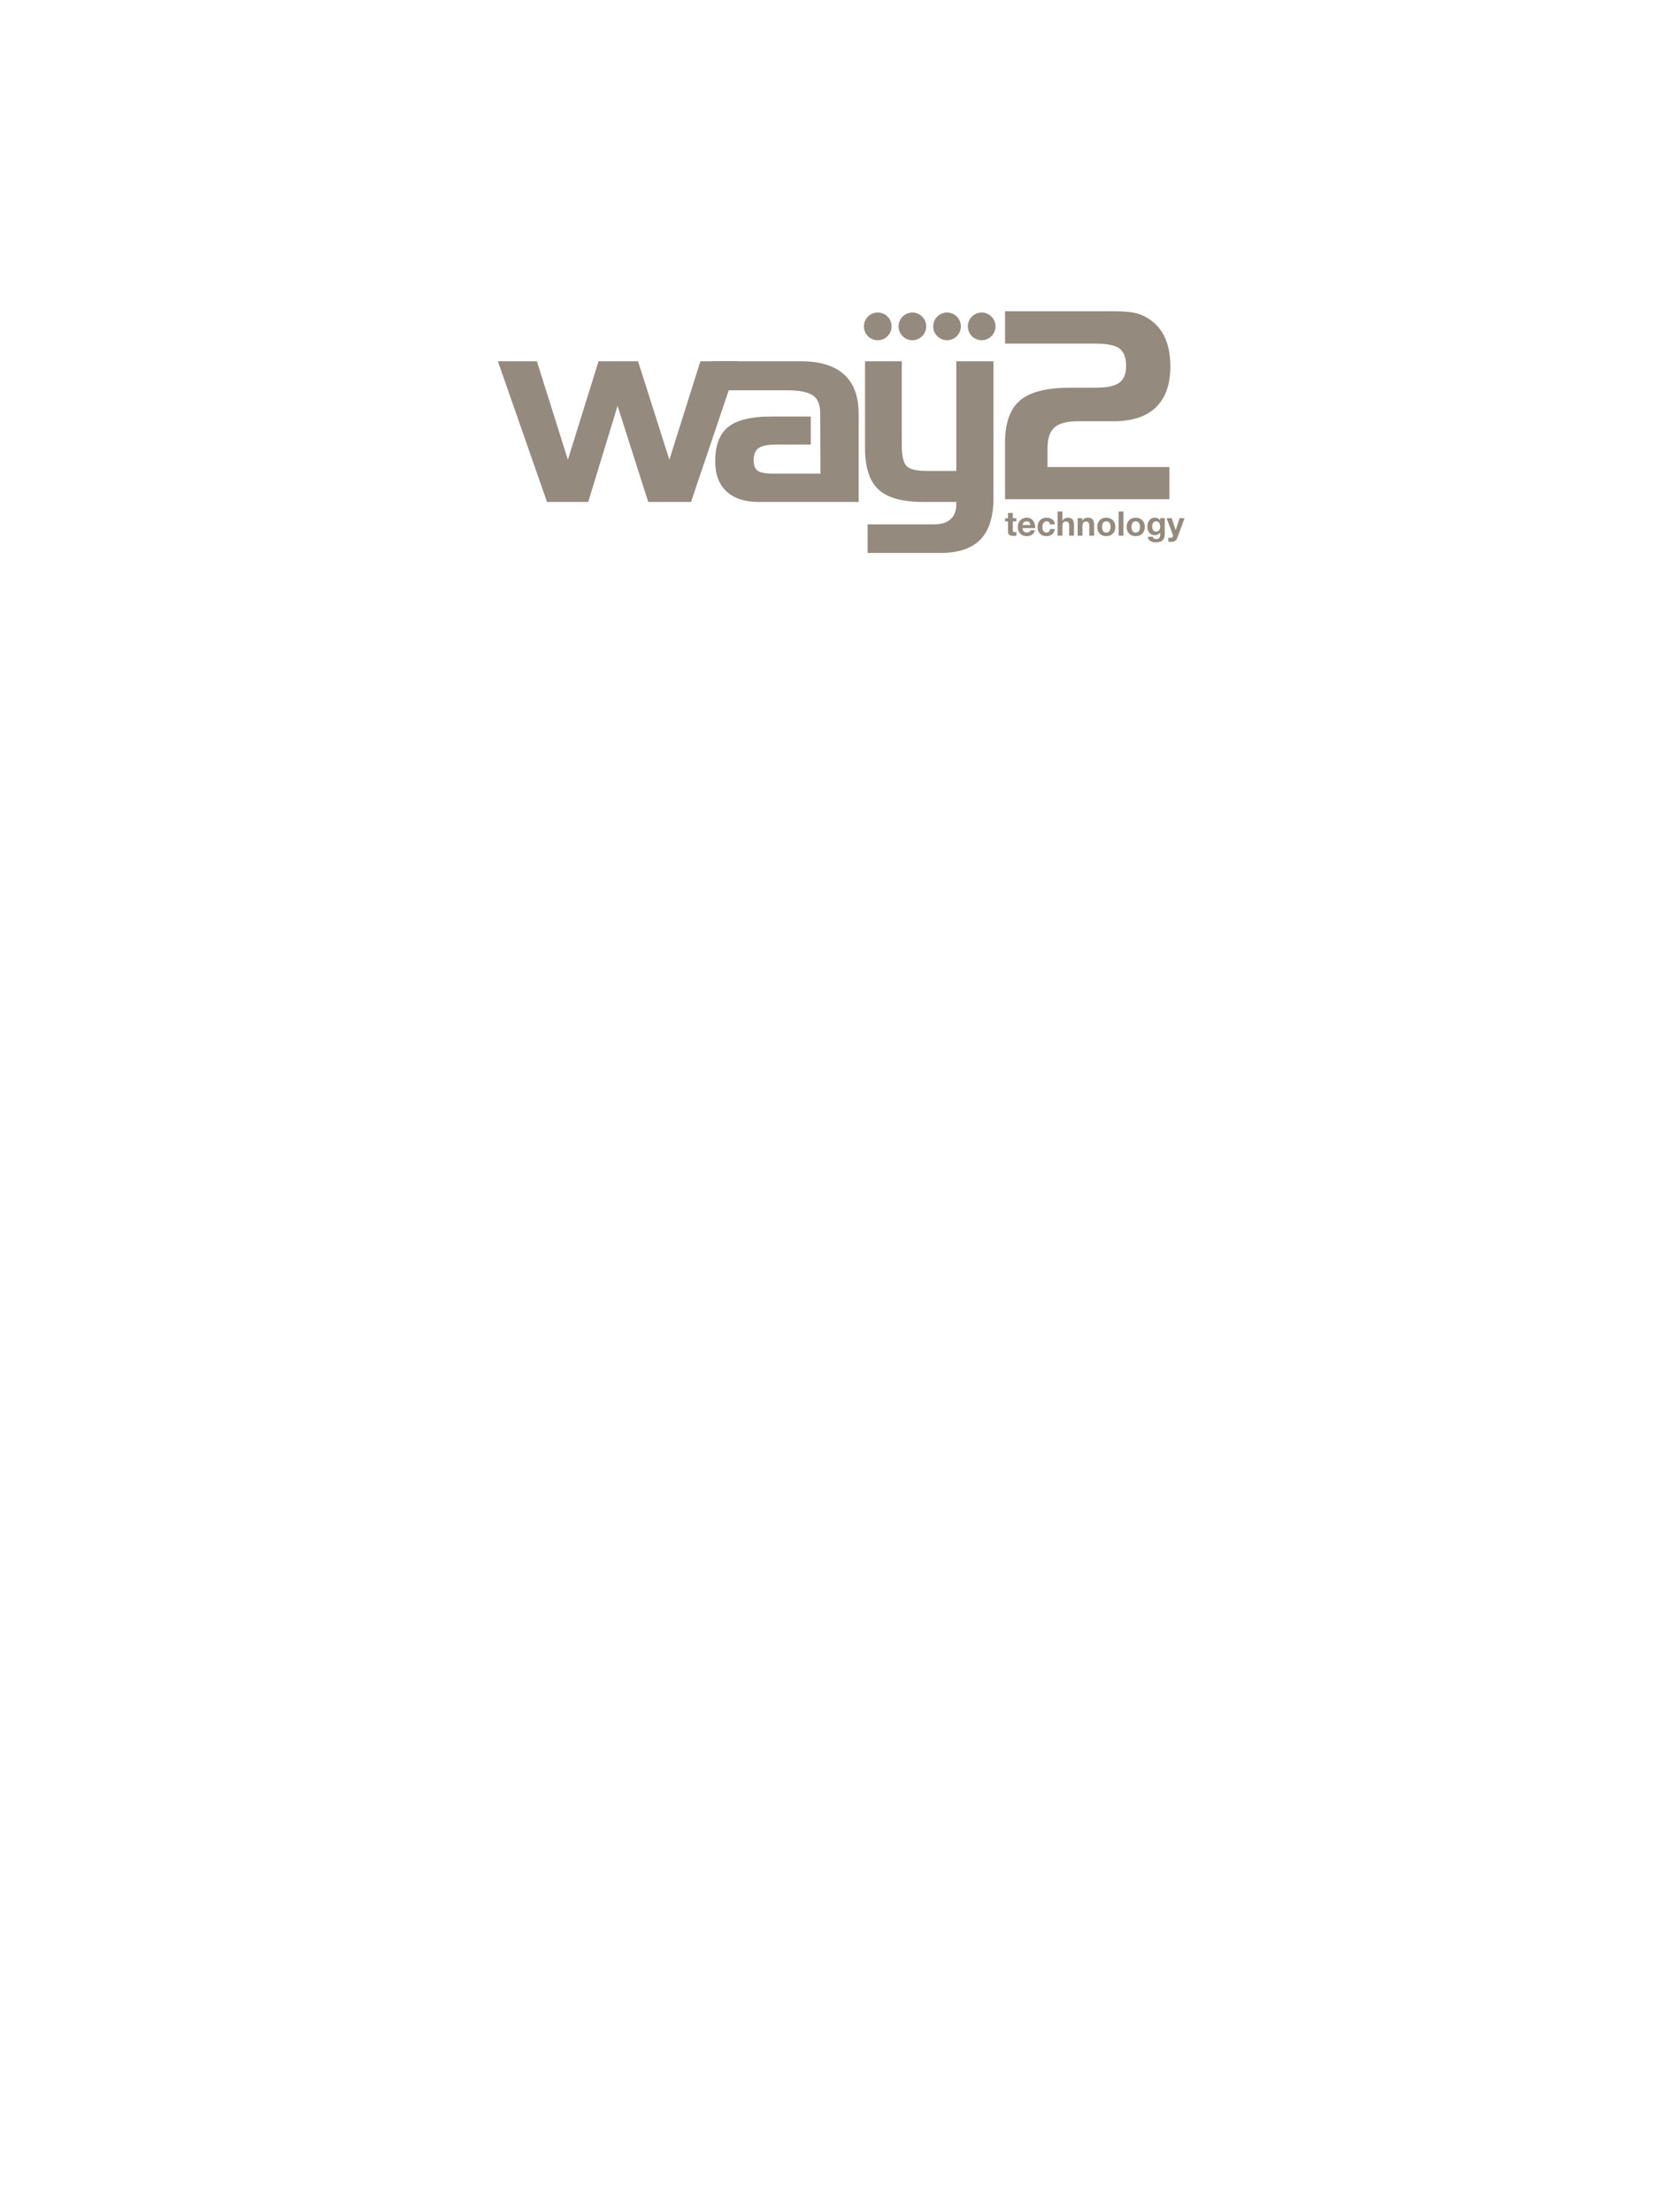 <?xml version="1.0" encoding="utf-8"?>
<!-- Generator: Adobe Illustrator 16.0.0, SVG Export Plug-In . SVG Version: 6.00 Build 0)  -->
<!DOCTYPE svg PUBLIC "-//W3C//DTD SVG 1.0//EN" "http://www.w3.org/TR/2001/REC-SVG-20010904/DTD/svg10.dtd">
<svg version="1.0" id="Layer_1" xmlns="http://www.w3.org/2000/svg" xmlns:xlink="http://www.w3.org/1999/xlink" x="0px" y="0px"
	 width="425.197px" height="566.929px" viewBox="0 0 425.197 566.929" enable-background="new 0 0 425.197 566.929"
	 xml:space="preserve">
<g id="Grid" display="none">
</g>
<g id="Camada_1" display="none">
</g>
<g id="_x23_Layer_1" display="none">
</g>
<g id="Desktop">
</g>
<g id="Guides">
</g>
<g id="Page_1">
	<g id="Camada_1_1_">
	</g>
	<g id="_x23_Layer_1_1_">
		<polygon fill="#958A7E" points="158.279,104.007 150.761,128.637 140.197,128.637 127.604,92.576 137.596,92.576 145.547,117.81 
			153.408,92.576 163.526,92.576 171.558,117.81 179.509,92.576 189.297,92.576 177.102,128.637 166.139,128.637 		"/>
		<path fill="#958A7E" d="M198.337,121.381h11.944l-0.068-15.538c-0.01-2.145-0.626-3.654-1.883-4.517
			c-1.264-0.871-3.514-1.3-6.742-1.3h-18.87v-7.451h22.476c4.927,0,8.638,1.127,11.134,3.389c2.501,2.267,3.742,5.625,3.742,10.072
			v22.6h-25.611c-3.583,0-6.343-0.901-8.271-2.703c-1.928-1.813-2.887-4.37-2.887-7.69c0-4.107,1.107-7.038,3.332-8.829
			c2.214-1.78,5.897-2.668,11.043-2.668h10.118v7.187h-8.749c-2.225,0-3.765,0.296-4.621,0.901
			c-0.844,0.604-1.267,1.655-1.267,3.139c0,1.277,0.342,2.156,1.016,2.657C194.857,121.129,196.25,121.381,198.337,121.381
			L198.337,121.381z"/>
		<path fill="#958A7E" d="M237.441,120.685h7.655V92.576h9.525v35.091c0,4.768-1.118,8.305-3.343,10.598
			c-2.225,2.293-5.636,3.446-10.233,3.446h-18.675v-7.324h17.045c1.824,0,3.228-0.446,4.209-1.323
			c0.98-0.878,1.472-2.155,1.472-3.821v-0.605h-8.431c-5.385,0-9.229-1.061-11.521-3.194c-2.294-2.121-3.444-5.669-3.444-10.643
			V92.576h9.422v21.493c0,2.714,0.41,4.494,1.221,5.35C233.152,120.264,234.853,120.685,237.441,120.685L237.441,120.685z"/>
		<path fill="#958A7E" d="M259.586,132.794h0.904v0.826h-0.904v2.223c0,0.208,0.035,0.347,0.104,0.417
			c0.069,0.07,0.21,0.105,0.418,0.105c0.139,0,0.267-0.012,0.383-0.035v0.964c-0.1,0.018-0.239,0.029-0.418,0.035
			s-0.281,0.009-0.304,0.009c-0.446,0-0.794-0.074-1.042-0.221c-0.248-0.148-0.373-0.431-0.373-0.846v-2.649h-0.748v-0.826h0.748
			v-1.347h1.233L259.586,132.794L259.586,132.794z M262.097,135.339c0,0.382,0.096,0.667,0.286,0.855
			c0.191,0.188,0.464,0.282,0.816,0.282c0.238,0,0.449-0.059,0.635-0.178c0.185-0.119,0.297-0.254,0.339-0.405h1.086
			c-0.168,0.521-0.43,0.904-0.782,1.146c-0.354,0.244-0.792,0.365-1.319,0.365c-0.701,0-1.259-0.219-1.673-0.655
			c-0.415-0.437-0.621-1.007-0.621-1.707c0-0.684,0.212-1.25,0.639-1.698c0.425-0.449,0.977-0.673,1.654-0.673
			c0.711,0,1.252,0.258,1.623,0.772c0.371,0.516,0.557,1.147,0.557,1.894L262.097,135.339L262.097,135.339z M264.103,134.557
			c-0.059-0.33-0.162-0.571-0.313-0.725c-0.149-0.153-0.373-0.23-0.669-0.23c-0.346,0-0.604,0.103-0.772,0.308
			c-0.168,0.206-0.252,0.421-0.252,0.647H264.103L264.103,134.557z M269.122,134.375c-0.04-0.256-0.137-0.447-0.29-0.578
			s-0.361-0.196-0.622-0.196c-0.359,0-0.624,0.147-0.794,0.442c-0.171,0.296-0.257,0.634-0.257,1.016s0.081,0.714,0.244,0.995
			c0.161,0.282,0.422,0.421,0.78,0.421c0.278,0,0.502-0.081,0.67-0.244c0.168-0.162,0.271-0.384,0.313-0.668h1.189
			c-0.075,0.585-0.306,1.038-0.691,1.358c-0.384,0.322-0.875,0.482-1.472,0.482c-0.678,0-1.225-0.214-1.641-0.642
			c-0.419-0.429-0.627-0.982-0.627-1.659c0-0.712,0.204-1.295,0.613-1.751c0.407-0.454,0.968-0.681,1.68-0.681
			c0.579,0,1.075,0.146,1.489,0.442c0.414,0.294,0.621,0.715,0.621,1.259L269.122,134.375L269.122,134.375z M271.051,131.082h1.234
			v2.337c0.167-0.244,0.37-0.429,0.606-0.556c0.237-0.127,0.48-0.19,0.73-0.19c0.618,0,1.048,0.156,1.285,0.468
			c0.237,0.313,0.355,0.773,0.355,1.38v2.763h-1.233v-2.537c0-0.735-0.263-1.103-0.79-1.103c-0.342,0-0.587,0.101-0.733,0.299
			c-0.148,0.2-0.221,0.529-0.221,0.987v2.354h-1.234V131.082L271.051,131.082z M276.201,132.794h1.173v0.625
			c0.168-0.249,0.373-0.436,0.617-0.561c0.243-0.124,0.502-0.186,0.781-0.186c0.619,0,1.049,0.156,1.284,0.468
			c0.238,0.313,0.357,0.773,0.357,1.38v2.763h-1.233v-2.537c0-0.735-0.264-1.102-0.79-1.102c-0.343,0-0.588,0.1-0.733,0.299
			c-0.147,0.2-0.223,0.529-0.223,0.986v2.354h-1.233V132.794L276.201,132.794z M283.532,132.673c0.713,0,1.278,0.215,1.698,0.646
			c0.42,0.432,0.629,1.006,0.629,1.724c0,0.712-0.214,1.283-0.639,1.715c-0.425,0.432-0.988,0.646-1.688,0.646
			c-0.706,0-1.27-0.215-1.69-0.646c-0.419-0.432-0.629-1.003-0.629-1.715c0-0.718,0.211-1.292,0.629-1.724
			C282.263,132.888,282.826,132.673,283.532,132.673L283.532,132.673z M283.532,136.477c0.388,0,0.668-0.137,0.838-0.408
			c0.17-0.272,0.257-0.614,0.257-1.025c0-0.417-0.085-0.762-0.252-1.034c-0.169-0.272-0.449-0.408-0.843-0.408
			c-0.383,0-0.659,0.139-0.83,0.417c-0.17,0.278-0.257,0.62-0.257,1.025c0,0.41,0.085,0.753,0.252,1.024
			C282.866,136.34,283.144,136.477,283.532,136.477L283.532,136.477z M286.693,131.082h1.233v6.202h-1.233V131.082L286.693,131.082z
			 M291.079,132.673c0.713,0,1.278,0.215,1.699,0.646c0.419,0.432,0.629,1.006,0.629,1.724c0,0.712-0.213,1.283-0.639,1.715
			c-0.425,0.432-0.988,0.646-1.689,0.646c-0.705,0-1.269-0.215-1.688-0.646c-0.421-0.432-0.629-1.003-0.629-1.715
			c0-0.718,0.209-1.292,0.629-1.724C289.81,132.888,290.374,132.673,291.079,132.673L291.079,132.673z M291.079,136.477
			c0.389,0,0.668-0.137,0.839-0.408c0.17-0.272,0.256-0.614,0.256-1.025c0-0.417-0.084-0.762-0.253-1.034
			c-0.166-0.272-0.448-0.408-0.842-0.408c-0.382,0-0.657,0.139-0.829,0.417c-0.17,0.278-0.256,0.62-0.256,1.025
			c0,0.41,0.084,0.753,0.251,1.024C290.413,136.34,290.691,136.477,291.079,136.477L291.079,136.477z M298.522,136.998
			c0,0.527-0.159,0.99-0.478,1.39c-0.318,0.398-0.936,0.599-1.85,0.599c-0.516,0-0.975-0.121-1.377-0.365
			c-0.401-0.244-0.604-0.602-0.604-1.078h1.225c0.053,0.214,0.161,0.371,0.326,0.469c0.165,0.099,0.363,0.148,0.595,0.148
			c0.324,0,0.571-0.103,0.737-0.304c0.169-0.203,0.253-0.472,0.253-0.809v-0.591c-0.139,0.226-0.331,0.399-0.574,0.518
			c-0.242,0.118-0.506,0.178-0.79,0.178c-0.636,0-1.116-0.212-1.438-0.635c-0.321-0.422-0.481-0.964-0.481-1.625
			c0-0.62,0.171-1.144,0.513-1.576c0.341-0.431,0.813-0.646,1.416-0.646c0.307,0,0.569,0.056,0.79,0.169
			c0.22,0.113,0.402,0.297,0.547,0.552l0.018-0.6h1.172V136.998L298.522,136.998z M297.351,134.982c0-0.405-0.082-0.737-0.248-0.995
			c-0.164-0.257-0.433-0.386-0.804-0.386c-0.322,0-0.571,0.121-0.742,0.365c-0.17,0.244-0.256,0.547-0.256,0.912
			c0,0.375,0.077,0.695,0.233,0.956c0.157,0.261,0.412,0.391,0.765,0.391c0.337,0,0.596-0.119,0.778-0.357
			C297.259,135.631,297.351,135.335,297.351,134.982L297.351,134.982z M301.727,137.849c-0.133,0.365-0.316,0.625-0.554,0.781
			c-0.238,0.156-0.568,0.235-0.99,0.235c-0.226,0-0.479-0.016-0.756-0.044v-1.016c0.099,0,0.235,0.007,0.409,0.021
			c0.173,0.015,0.277,0.022,0.312,0.022c0.149-0.017,0.269-0.08,0.352-0.187c0.084-0.107,0.127-0.232,0.127-0.377
			c0-0.099-0.019-0.192-0.053-0.279l-1.581-4.212h1.321l1.015,3.074l0.999-3.074h1.276L301.727,137.849L301.727,137.849z"/>
		<path fill="#958A7E" d="M257.589,113.456c0-5.045,1.275-8.658,3.836-10.829c2.551-2.182,6.803-3.266,12.752-3.266h6.511
			c2.952,0,5.01-0.424,6.174-1.275c1.175-0.85,1.755-2.282,1.755-4.295c0-2.125-0.558-3.612-1.688-4.462
			c-1.118-0.851-3.199-1.275-6.241-1.275h-23.098v-8.289h27.527c2.361,0,4.161,0.123,5.425,0.358
			c1.253,0.246,2.372,0.66,3.355,1.253c2.037,1.175,3.548,2.808,4.553,4.877c1.007,2.08,1.51,4.631,1.51,7.673
			c0,4.586-1.23,8.076-3.703,10.459c-2.472,2.383-6.073,3.568-10.816,3.568h-9.105c-2.862,0-4.887,0.525-6.073,1.577
			c-1.196,1.04-1.789,2.83-1.789,5.335v4.82h31.253v8.255h-42.136V113.456L257.589,113.456z"/>
		<path fill="#958A7E" d="M251.603,80.095c1.96,0,3.549,1.588,3.549,3.548c0,1.958-1.589,3.547-3.549,3.547
			c-1.959,0-3.548-1.589-3.548-3.547C248.055,81.683,249.644,80.095,251.603,80.095L251.603,80.095z"/>
		<path fill="#958A7E" d="M242.723,80.095c1.959,0,3.549,1.588,3.549,3.548c0,1.958-1.59,3.547-3.549,3.547
			c-1.96,0-3.549-1.589-3.549-3.547C239.175,81.683,240.764,80.095,242.723,80.095L242.723,80.095z"/>
		<path fill="#958A7E" d="M233.844,80.095c1.959,0,3.546,1.588,3.546,3.548c0,1.958-1.587,3.547-3.546,3.547
			c-1.961,0-3.548-1.589-3.548-3.547C230.296,81.683,231.883,80.095,233.844,80.095L233.844,80.095z"/>
		<path fill="#958A7E" d="M224.963,80.095c1.96,0,3.549,1.588,3.549,3.548c0,1.958-1.589,3.547-3.549,3.547
			c-1.959,0-3.548-1.589-3.548-3.547C221.416,81.683,223.005,80.095,224.963,80.095L224.963,80.095z"/>
	</g>
</g>
</svg>
